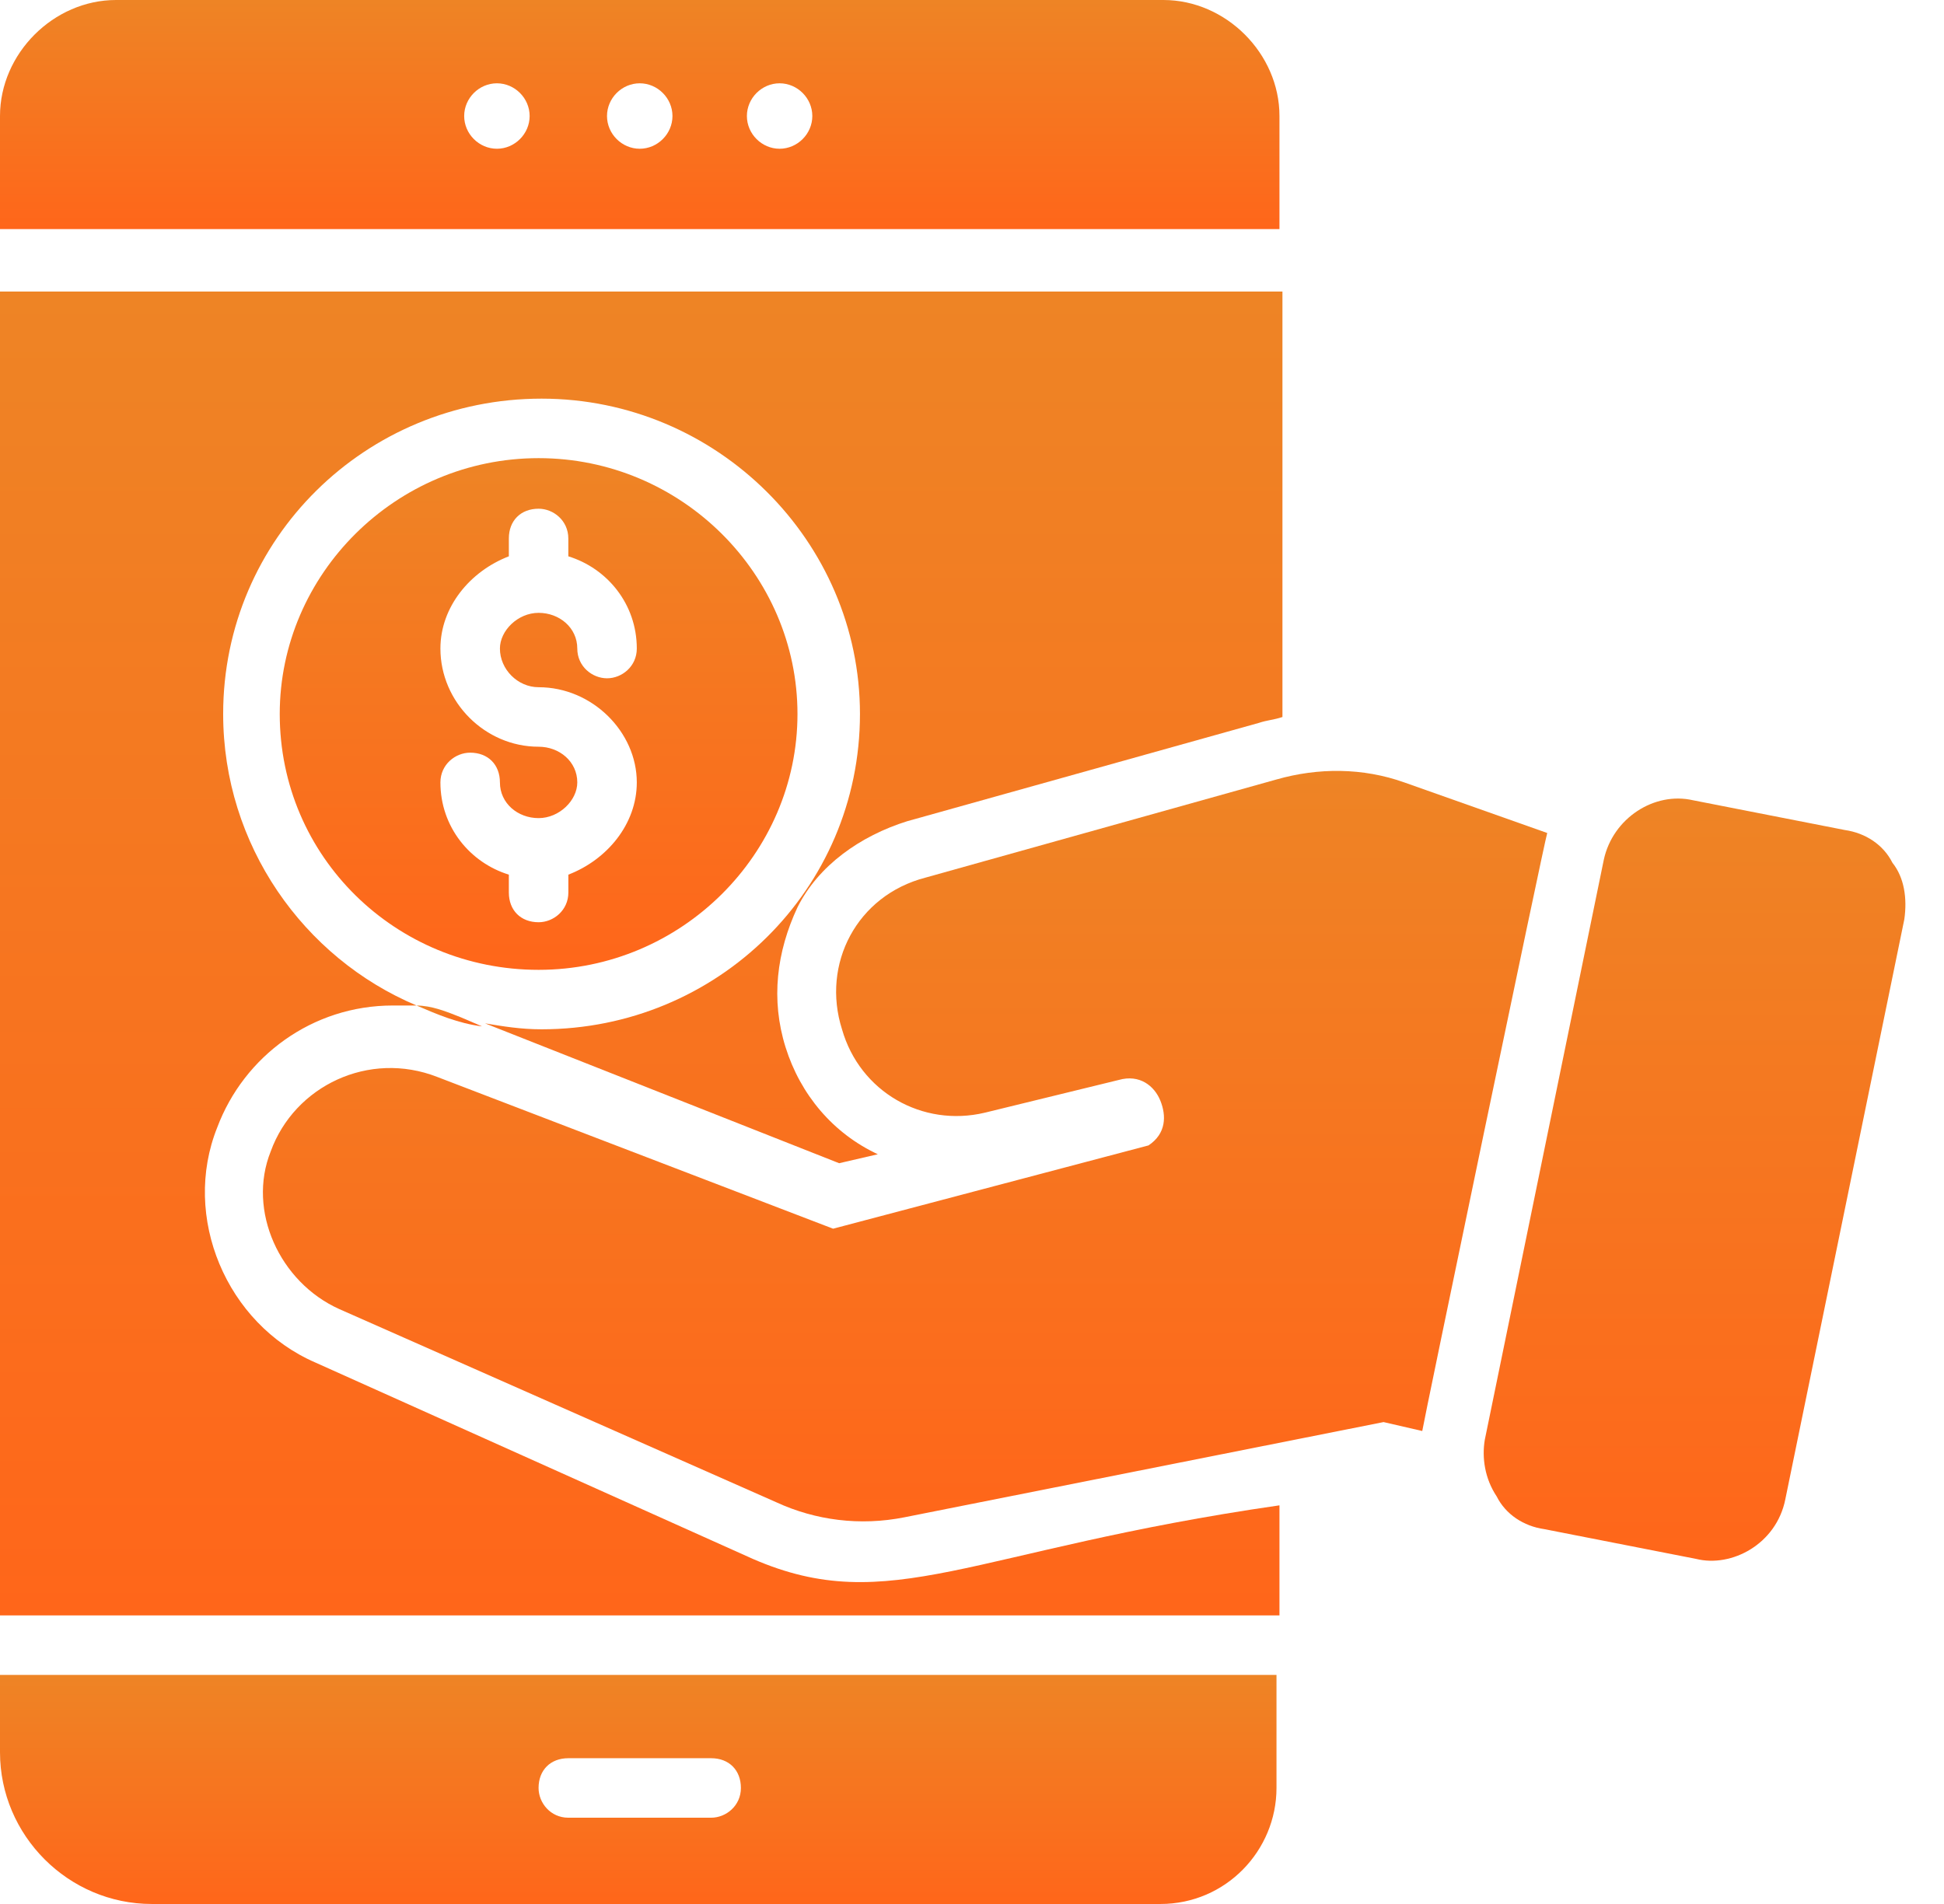 <svg width="49" height="48" viewBox="0 0 49 48" fill="none" xmlns="http://www.w3.org/2000/svg">
<path d="M13.576 11.55C9.976 11.55 7.051 14.475 7.051 18C7.051 21.6 9.976 24.45 13.576 24.45C17.175 24.45 20.101 21.525 20.101 18C20.101 14.475 17.175 11.55 13.576 11.55V11.55ZM13.576 17.325C14.926 17.325 16.051 18.45 16.051 19.725C16.051 20.775 15.301 21.675 14.326 22.05V22.5C14.326 22.95 13.951 23.25 13.576 23.25C13.126 23.25 12.826 22.95 12.826 22.5V22.05C11.851 21.75 11.101 20.851 11.101 19.725C11.101 19.275 11.476 18.975 11.851 18.975C12.3 18.975 12.601 19.275 12.601 19.725C12.601 20.25 13.05 20.625 13.575 20.625C14.1 20.625 14.551 20.176 14.551 19.725C14.551 19.2 14.101 18.825 13.575 18.825C12.226 18.825 11.101 17.7 11.101 16.35C11.101 15.3 11.851 14.4 12.826 14.025V13.575C12.826 13.125 13.126 12.825 13.576 12.825C13.951 12.825 14.325 13.125 14.325 13.575V14.025C15.301 14.325 16.051 15.225 16.051 16.35C16.051 16.8 15.676 17.1 15.301 17.1C14.926 17.1 14.551 16.8 14.551 16.35C14.551 15.825 14.101 15.45 13.576 15.45C13.051 15.45 12.601 15.9 12.601 16.35C12.601 16.875 13.05 17.325 13.576 17.325V17.325Z" fill="url(#paint0_linear_3862_18502)"/>
<path d="M29.325 0H2.925C1.35 0 0 1.35 0 2.925V5.775H32.25V2.925C32.25 1.35 30.901 0 29.325 0ZM12.525 3.75C12.075 3.75 11.7 3.375 11.7 2.925C11.7 2.475 12.075 2.1 12.525 2.1C12.975 2.1 13.35 2.475 13.35 2.925C13.35 3.375 12.975 3.75 12.525 3.75ZM16.125 3.75C15.675 3.75 15.3 3.375 15.3 2.925C15.3 2.475 15.675 2.1 16.125 2.1C16.575 2.1 16.95 2.475 16.95 2.925C16.95 3.375 16.575 3.75 16.125 3.75ZM19.65 3.75C19.201 3.75 18.826 3.375 18.826 2.925C18.826 2.475 19.201 2.1 19.65 2.1C20.1 2.1 20.475 2.475 20.475 2.925C20.475 3.375 20.1 3.75 19.65 3.75Z" fill="url(#paint1_linear_3862_18502)"/>
<path d="M22.875 20.701L31.725 18.226C31.951 18.151 32.1 18.151 32.325 18.076V7.35H0V40.725H32.25V37.95C24.45 39.075 22.425 40.8 18.975 39.3L7.95 34.35C5.7 33.375 4.575 30.675 5.475 28.425C6.15 26.625 7.875 25.349 9.9 25.349H10.5C7.65 24.15 5.625 21.3 5.625 17.999C5.625 13.574 9.225 10.05 13.65 10.05C18.076 10.05 21.676 13.649 21.676 17.999C21.676 22.424 18.076 25.949 13.65 25.949C13.126 25.949 12.675 25.874 12.225 25.799L21.151 29.325L22.126 29.099C21.001 28.575 20.175 27.599 19.8 26.399C19.425 25.199 19.575 23.999 20.101 22.874C20.625 21.825 21.675 21.075 22.876 20.7L22.875 20.701Z" fill="url(#paint2_linear_3862_18502)"/>
<path d="M0 42.225V44.175C0 46.275 1.725 48 3.825 48H29.25C30.901 48 32.175 46.65 32.175 45.075V42.225H0ZM17.925 45.825H14.325C13.875 45.825 13.575 45.45 13.575 45.075C13.575 44.625 13.875 44.325 14.325 44.325H17.925C18.375 44.325 18.675 44.625 18.675 45.075C18.675 45.525 18.3 45.825 17.925 45.825Z" fill="url(#paint3_linear_3862_18502)"/>
<path d="M12.15 25.875C11.55 25.8 11.025 25.575 10.5 25.35C10.875 25.35 11.25 25.5 11.625 25.65L12.15 25.875Z" fill="url(#paint4_linear_3862_18502)"/>
<path d="M38.999 21C38.924 21.226 35.849 36.001 35.849 36.076L34.874 35.851L22.799 38.251C21.674 38.476 20.55 38.325 19.575 37.876L8.549 33.001C7.049 32.325 6.224 30.525 6.824 29.026C7.424 27.375 9.299 26.476 11.024 27.151L20.999 30.976L28.949 28.876C29.399 28.576 29.399 28.126 29.249 27.751C29.099 27.376 28.725 27.076 28.199 27.226L24.824 28.051C23.249 28.426 21.674 27.526 21.224 25.951C20.699 24.3 21.599 22.575 23.324 22.126L32.174 19.651C33.224 19.351 34.349 19.351 35.399 19.726L38.999 21Z" fill="url(#paint5_linear_3862_18502)"/>
<path d="M48 23.175L45 37.8C44.775 38.925 43.65 39.525 42.75 39.3L38.925 38.55C38.401 38.475 37.95 38.175 37.725 37.725C37.425 37.275 37.35 36.75 37.425 36.3L40.425 21.675C40.651 20.625 41.7 19.95 42.675 20.175L46.5 20.925C47.025 21 47.475 21.3 47.7 21.75C48 22.125 48.075 22.65 48 23.175Z" fill="url(#paint6_linear_3862_18502)"/>
<defs>
<linearGradient id="paint0_linear_3862_18502" x1="13.576" y1="11.55" x2="13.576" y2="24.45" gradientUnits="userSpaceOnUse">
<stop stop-color="#EE8425"/>
<stop offset="1" stop-color="#FF661A"/>
</linearGradient>
<linearGradient id="paint1_linear_3862_18502" x1="16.125" y1="0" x2="16.125" y2="5.775" gradientUnits="userSpaceOnUse">
<stop stop-color="#EE8425"/>
<stop offset="1" stop-color="#FF661A"/>
</linearGradient>
<linearGradient id="paint2_linear_3862_18502" x1="16.163" y1="7.35" x2="16.163" y2="40.725" gradientUnits="userSpaceOnUse">
<stop stop-color="#EE8425"/>
<stop offset="1" stop-color="#FF661A"/>
</linearGradient>
<linearGradient id="paint3_linear_3862_18502" x1="16.088" y1="42.225" x2="16.088" y2="48" gradientUnits="userSpaceOnUse">
<stop stop-color="#EE8425"/>
<stop offset="1" stop-color="#FF661A"/>
</linearGradient>
<linearGradient id="paint4_linear_3862_18502" x1="11.325" y1="25.35" x2="11.325" y2="25.875" gradientUnits="userSpaceOnUse">
<stop stop-color="#EE8425"/>
<stop offset="1" stop-color="#FF661A"/>
</linearGradient>
<linearGradient id="paint5_linear_3862_18502" x1="22.813" y1="19.434" x2="22.813" y2="38.354" gradientUnits="userSpaceOnUse">
<stop stop-color="#EE8425"/>
<stop offset="1" stop-color="#FF661A"/>
</linearGradient>
<linearGradient id="paint6_linear_3862_18502" x1="42.713" y1="20.132" x2="42.713" y2="39.346" gradientUnits="userSpaceOnUse">
<stop stop-color="#EE8425"/>
<stop offset="1" stop-color="#FF661A"/>
</linearGradient>
</defs>
</svg>
